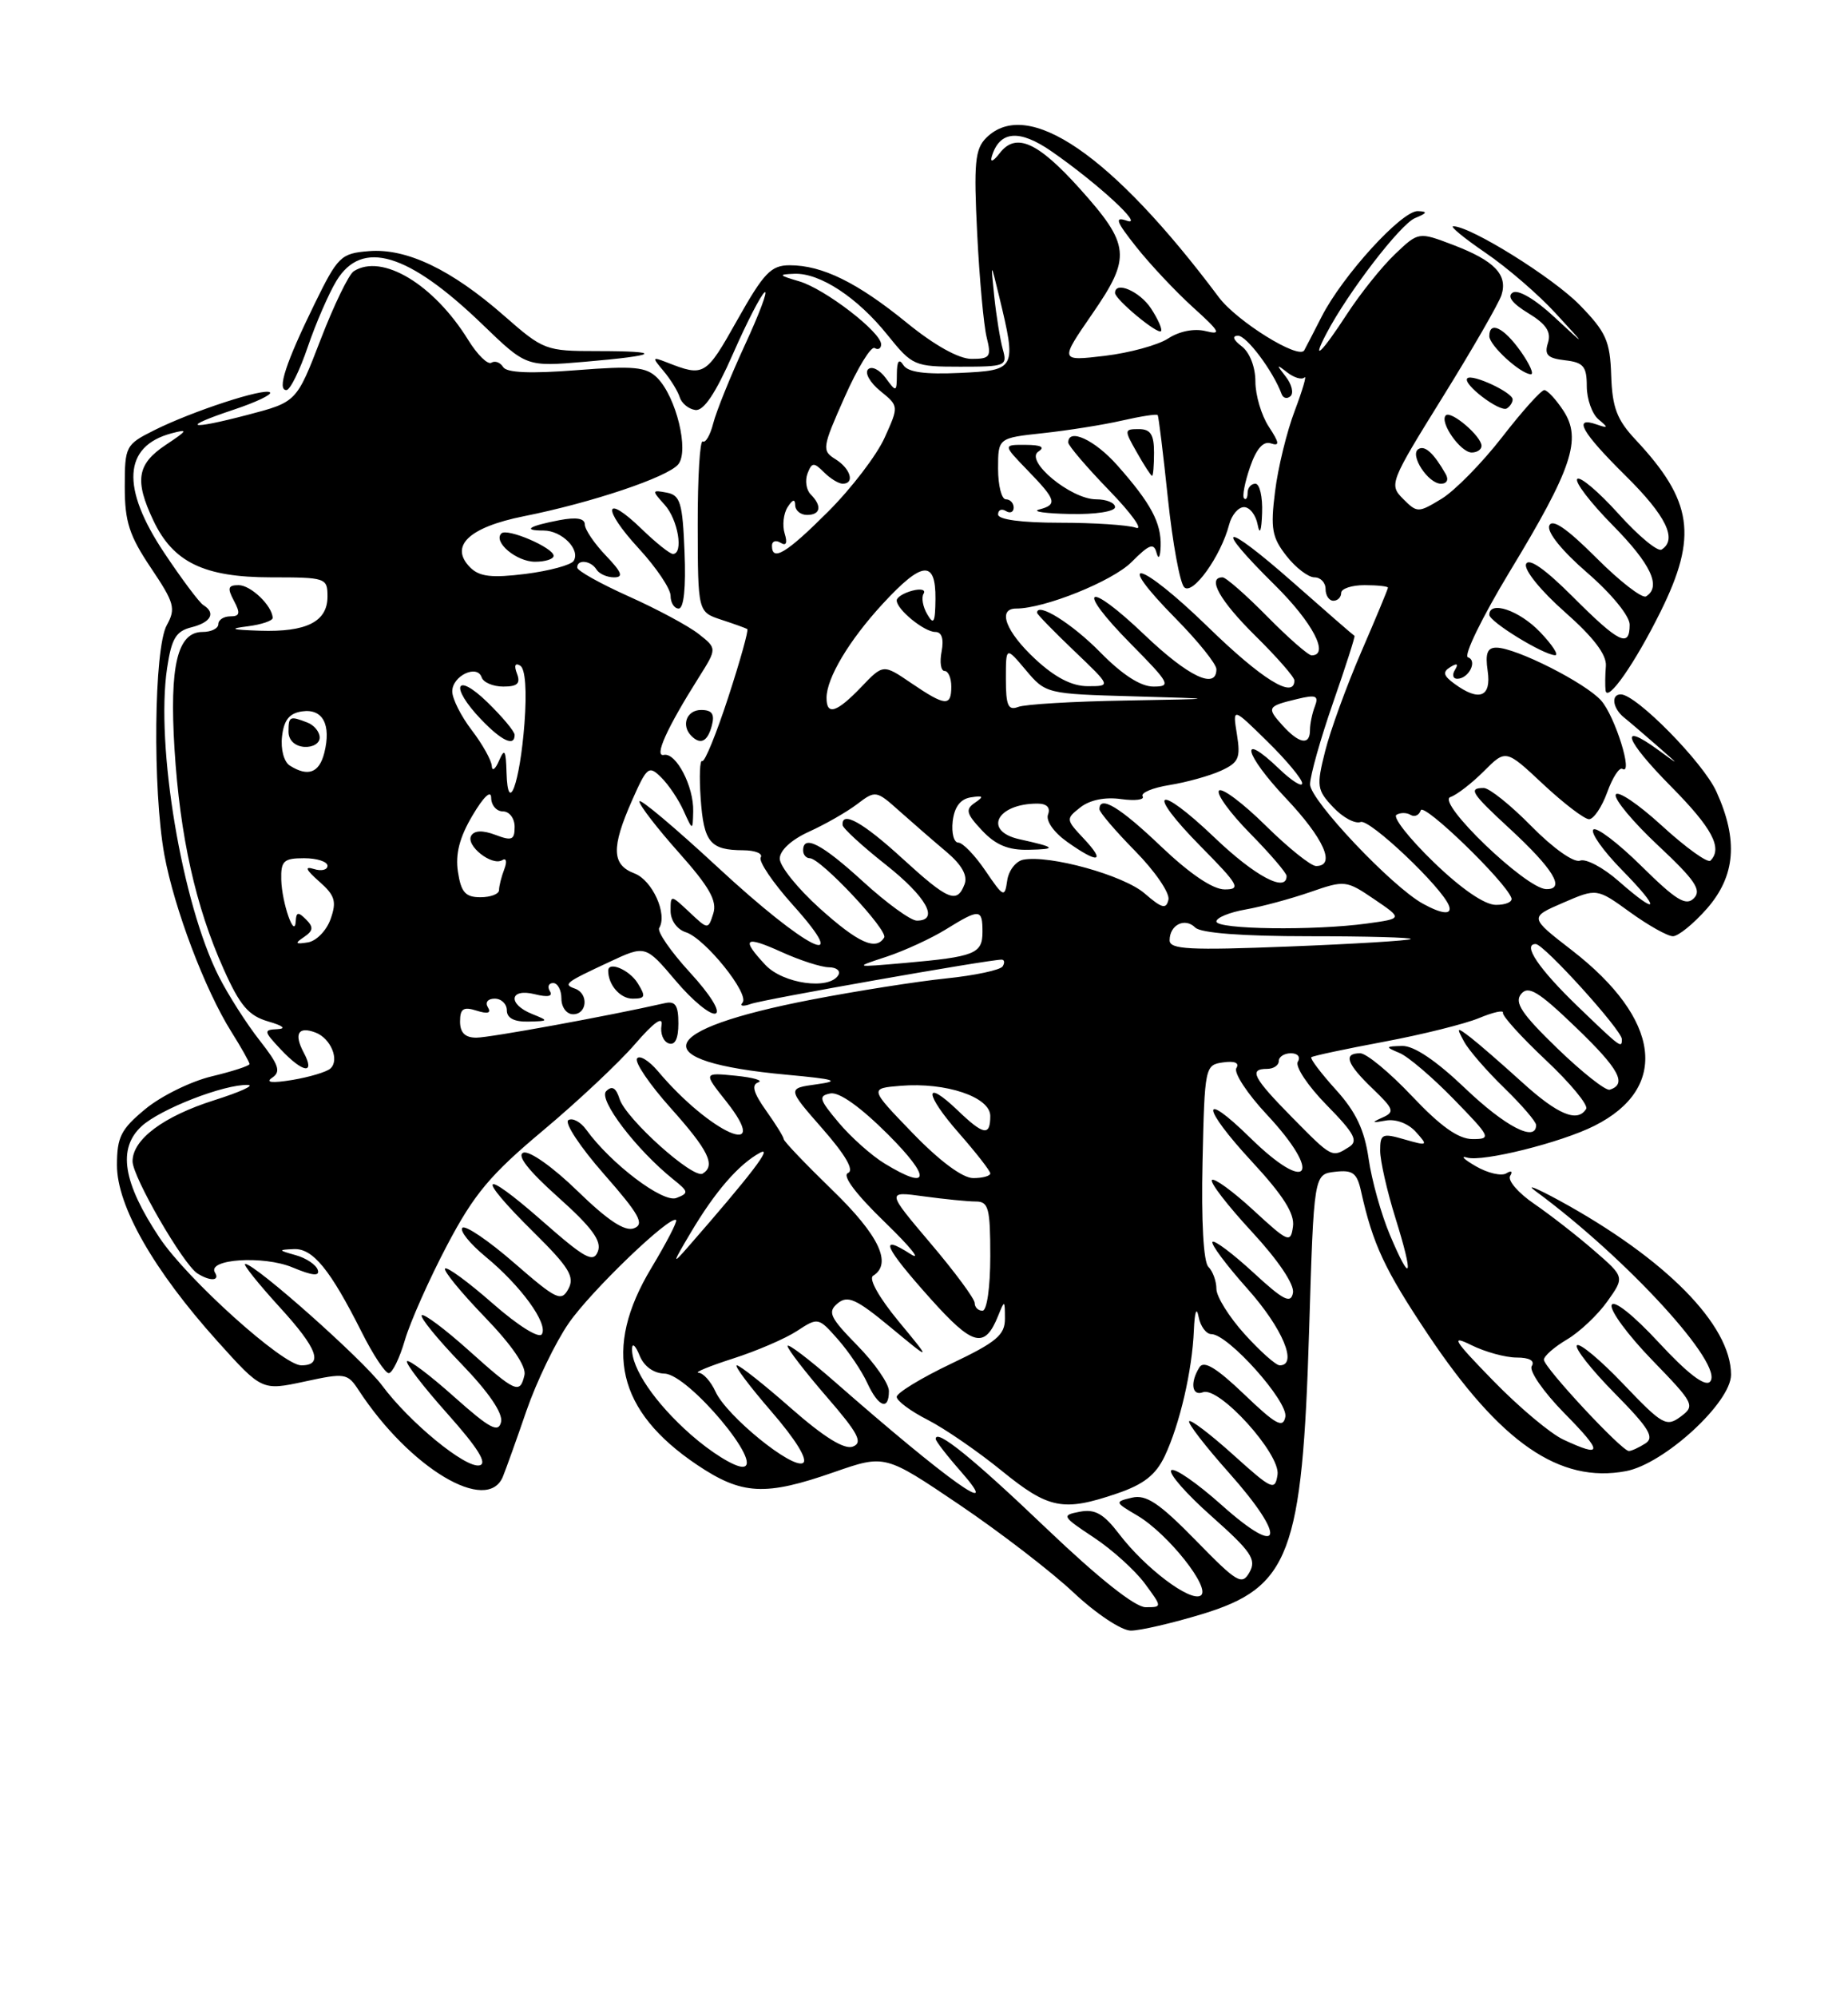 <?xml version="1.0" encoding="UTF-8" standalone="no"?>
<!DOCTYPE svg PUBLIC "-//W3C//DTD SVG 1.1//EN" "http://www.w3.org/Graphics/SVG/1.1/DTD/svg11.dtd" >
<svg xmlns="http://www.w3.org/2000/svg" xmlns:xlink="http://www.w3.org/1999/xlink" version="1.1" viewBox="0 0 237 256">
 <g >
 <path fill="currentColor"
d=" M 154.15 206.89 C 165.41 203.47 167.02 199.20 167.89 170.50 C 168.50 150.50 168.50 150.50 171.22 150.19 C 173.49 149.93 174.03 150.33 174.55 152.69 C 176.07 159.51 177.58 162.73 183.14 171.05 C 192.42 184.92 200.01 190.16 208.52 188.56 C 213.42 187.64 222.00 179.77 222.00 176.20 C 222.00 169.82 213.61 161.32 199.95 153.86 C 196.95 152.23 195.60 151.70 196.96 152.69 C 208.67 161.31 221.29 175.11 219.29 177.11 C 218.64 177.76 216.39 176.02 212.73 172.07 C 209.49 168.57 206.96 166.56 206.69 167.27 C 206.44 167.95 208.77 171.11 211.87 174.31 C 217.29 179.90 217.43 180.17 215.53 181.58 C 213.71 182.93 213.18 182.63 208.21 177.42 C 205.27 174.33 202.58 172.09 202.24 172.43 C 201.90 172.77 204.07 175.53 207.06 178.56 C 211.50 183.06 212.23 184.25 211.00 185.02 C 210.18 185.54 209.23 185.98 208.90 185.98 C 208.00 186.01 198.00 175.26 198.00 174.28 C 198.00 173.81 199.33 172.65 200.95 171.69 C 202.58 170.73 204.91 168.53 206.13 166.81 C 208.36 163.68 208.36 163.68 204.43 160.28 C 202.27 158.40 198.82 155.72 196.77 154.31 C 194.71 152.91 193.32 151.29 193.67 150.72 C 194.03 150.14 193.82 149.99 193.18 150.39 C 192.56 150.77 190.80 150.37 189.27 149.48 C 187.75 148.60 187.24 148.10 188.15 148.37 C 190.12 148.96 200.20 146.45 204.47 144.30 C 214.13 139.46 213.00 130.63 201.59 121.80 C 196.13 117.58 196.13 117.58 200.46 115.71 C 204.79 113.84 204.79 113.84 209.05 116.92 C 211.39 118.61 213.86 120.00 214.55 120.00 C 215.23 120.00 217.19 118.41 218.90 116.47 C 222.57 112.28 222.95 107.68 220.12 101.46 C 218.43 97.73 209.84 89.00 207.86 89.00 C 206.58 89.00 206.82 90.77 208.25 91.94 C 208.94 92.49 210.85 94.13 212.50 95.57 C 215.50 98.20 215.50 98.20 212.60 96.08 C 207.52 92.39 208.41 94.85 214.31 100.81 C 219.59 106.14 220.95 108.71 219.36 110.31 C 219.01 110.66 216.21 108.65 213.15 105.85 C 210.09 103.05 207.42 101.25 207.21 101.86 C 207.01 102.46 209.47 105.40 212.68 108.40 C 217.38 112.80 218.26 114.09 217.24 115.13 C 216.22 116.17 214.95 115.39 210.52 111.02 C 207.51 108.05 204.73 105.94 204.34 106.33 C 203.95 106.72 205.60 109.06 208.02 111.52 C 213.06 116.66 212.77 117.49 207.53 112.89 C 205.59 111.19 203.38 110.02 202.63 110.31 C 201.85 110.61 199.18 108.72 196.42 105.92 C 193.76 103.21 191.00 101.00 190.29 101.00 C 188.26 101.00 188.69 101.67 193.57 106.17 C 199.24 111.40 200.82 114.02 198.29 113.96 C 195.69 113.91 184.12 102.79 186.01 102.16 C 186.82 101.89 188.75 100.40 190.30 98.85 C 193.12 96.03 193.12 96.03 197.91 100.52 C 200.55 102.98 203.19 105.00 203.79 105.00 C 204.38 105.00 205.43 103.45 206.12 101.55 C 206.80 99.66 207.68 98.30 208.07 98.55 C 209.51 99.43 207.12 91.79 205.34 89.79 C 203.32 87.52 194.43 83.03 191.92 83.01 C 190.74 83.00 190.46 83.75 190.79 86.00 C 191.28 89.35 189.70 89.96 186.54 87.65 C 185.10 86.60 184.98 86.13 186.00 85.50 C 186.87 84.96 187.07 85.08 186.60 85.85 C 186.20 86.48 186.33 87.00 186.88 87.00 C 188.36 87.00 189.53 84.68 188.26 84.25 C 187.67 84.06 190.06 79.14 193.58 73.32 C 201.62 60.08 202.89 56.28 200.50 52.64 C 199.55 51.19 198.44 50.00 198.05 50.00 C 197.65 50.00 195.21 52.71 192.64 56.03 C 190.07 59.34 186.57 62.90 184.88 63.93 C 181.88 65.75 181.75 65.75 179.94 63.94 C 178.12 62.12 178.25 61.80 185.01 50.91 C 188.83 44.76 192.22 38.87 192.56 37.82 C 193.39 35.21 191.67 33.42 186.38 31.40 C 181.92 29.70 181.92 29.70 178.88 32.60 C 177.21 34.19 174.45 37.64 172.75 40.25 C 169.50 45.25 168.11 46.56 170.11 42.75 C 172.86 37.49 179.61 28.71 181.48 27.95 C 183.04 27.31 183.12 27.11 181.84 27.06 C 179.79 26.98 172.19 35.31 169.50 40.58 C 168.40 42.74 167.39 44.68 167.26 44.91 C 166.55 46.11 158.63 41.19 156.31 38.10 C 142.63 19.82 131.76 12.38 126.47 17.68 C 125.04 19.11 124.87 20.91 125.32 29.93 C 125.61 35.74 126.16 41.74 126.54 43.25 C 127.16 45.73 126.97 46.00 124.60 46.00 C 122.96 46.00 119.84 44.26 116.28 41.36 C 109.94 36.20 105.45 34.00 101.28 34.00 C 98.88 34.00 97.96 34.96 94.53 41.06 C 90.51 48.21 90.31 48.33 85.50 46.44 C 83.62 45.71 83.60 45.78 85.12 47.58 C 86.01 48.64 86.93 50.14 87.17 50.91 C 87.41 51.69 88.31 52.43 89.17 52.55 C 90.24 52.71 91.76 50.44 93.99 45.38 C 95.78 41.30 97.62 37.74 98.07 37.46 C 98.52 37.18 97.38 40.23 95.52 44.24 C 93.67 48.25 91.85 52.76 91.47 54.26 C 91.09 55.76 90.49 56.80 90.13 56.58 C 89.76 56.35 89.47 61.18 89.48 67.30 C 89.50 78.44 89.50 78.44 92.50 79.43 C 94.15 79.97 95.65 80.51 95.84 80.63 C 96.02 80.75 94.93 84.68 93.40 89.36 C 91.87 94.05 90.37 97.73 90.06 97.54 C 89.75 97.35 89.66 99.51 89.86 102.34 C 90.25 107.97 91.07 108.96 95.31 108.98 C 96.85 108.99 97.87 109.40 97.56 109.90 C 97.26 110.39 99.11 113.13 101.68 115.99 C 109.59 124.79 103.42 121.70 92.06 111.17 C 86.53 106.05 82.00 102.24 82.00 102.72 C 82.00 103.21 84.28 106.16 87.07 109.29 C 90.97 113.67 91.99 115.46 91.48 117.08 C 90.81 119.17 90.81 119.17 88.41 116.91 C 86.01 114.66 86.00 114.66 86.00 116.76 C 86.00 117.97 86.83 119.13 87.96 119.49 C 90.42 120.27 96.20 127.45 95.22 128.52 C 94.83 128.96 95.31 129.03 96.31 128.67 C 97.92 128.09 126.77 123.00 128.45 123.00 C 128.82 123.00 128.88 123.39 128.59 123.86 C 128.30 124.33 125.03 125.03 121.33 125.41 C 117.63 125.79 109.88 127.01 104.11 128.12 C 83.91 132.02 82.55 136.06 100.88 137.75 C 107.16 138.33 107.84 138.55 104.72 138.98 C 100.95 139.50 100.95 139.50 105.48 144.67 C 108.45 148.06 109.58 150.01 108.75 150.35 C 107.97 150.67 109.76 153.06 113.50 156.67 C 116.80 159.87 118.26 161.69 116.75 160.72 C 112.62 158.07 113.41 159.84 119.31 166.43 C 124.78 172.54 126.28 172.93 128.01 168.65 C 128.84 166.59 128.87 166.60 128.88 169.00 C 128.89 171.11 127.81 172.02 121.94 174.81 C 118.12 176.63 115.00 178.54 115.00 179.04 C 115.00 179.55 116.78 180.87 118.96 181.98 C 121.14 183.09 125.41 186.03 128.45 188.50 C 134.48 193.41 136.34 193.78 143.24 191.43 C 146.68 190.26 148.22 189.05 149.37 186.64 C 151.30 182.56 152.90 175.66 153.11 170.50 C 153.21 168.15 153.45 167.43 153.71 168.75 C 153.94 169.99 154.69 171.00 155.36 171.00 C 157.50 171.00 165.22 179.63 164.84 181.60 C 164.55 183.11 163.62 182.60 159.56 178.71 C 156.01 175.32 154.40 174.34 153.83 175.24 C 152.60 177.18 152.85 178.99 154.27 178.45 C 156.34 177.65 164.23 186.36 163.84 189.01 C 163.52 191.12 163.15 190.96 158.21 186.51 C 155.30 183.89 152.74 181.93 152.51 182.16 C 152.28 182.39 154.58 185.37 157.62 188.78 C 165.09 197.17 164.49 199.88 156.70 192.93 C 153.52 190.09 150.60 188.07 150.21 188.45 C 149.83 188.84 152.17 191.51 155.42 194.38 C 160.47 198.87 161.16 199.89 160.25 201.51 C 159.28 203.24 158.68 202.89 153.33 197.41 C 148.66 192.64 146.99 191.53 145.17 191.96 C 142.93 192.49 142.95 192.54 145.87 194.26 C 149.81 196.59 155.39 203.64 153.98 204.51 C 152.63 205.35 146.85 200.98 143.52 196.61 C 141.54 194.02 140.43 193.39 138.49 193.76 C 136.11 194.21 136.18 194.35 140.27 197.06 C 142.62 198.61 145.55 201.26 146.80 202.94 C 149.06 206.00 149.06 206.00 146.92 206.00 C 145.57 206.00 140.89 202.28 134.28 195.98 C 124.80 186.92 120.00 183.04 120.00 184.43 C 120.00 184.71 121.46 186.60 123.25 188.63 C 128.83 194.99 121.62 189.86 107.11 177.15 C 103.75 174.21 101.00 172.12 101.00 172.52 C 101.00 172.91 103.25 175.83 106.00 179.01 C 110.07 183.70 110.70 184.90 109.38 185.41 C 108.29 185.83 105.69 184.22 101.47 180.52 C 98.02 177.48 94.88 175.00 94.50 175.00 C 94.11 175.00 96.11 177.66 98.93 180.92 C 102.04 184.51 103.64 187.10 102.99 187.51 C 101.62 188.35 93.18 181.49 91.76 178.37 C 91.16 177.06 90.19 175.98 89.59 175.95 C 88.99 175.92 90.98 175.10 94.00 174.13 C 97.03 173.16 100.73 171.57 102.22 170.59 C 104.91 168.83 104.96 168.84 107.45 171.66 C 108.83 173.22 110.53 175.74 111.22 177.25 C 112.65 180.35 114.00 180.86 114.00 178.29 C 114.00 177.35 112.18 174.72 109.95 172.45 C 106.42 168.85 106.10 168.16 107.43 167.05 C 108.72 165.99 109.81 166.48 114.23 170.14 C 119.50 174.50 119.50 174.50 115.22 169.33 C 112.73 166.31 111.37 163.89 111.97 163.52 C 114.46 161.98 112.74 158.34 106.76 152.55 C 103.33 149.22 100.51 146.28 100.51 146.00 C 100.50 145.72 99.48 144.08 98.24 142.34 C 96.63 140.07 96.34 139.05 97.24 138.73 C 97.93 138.49 96.63 138.11 94.35 137.88 C 90.20 137.47 90.20 137.47 93.13 141.16 C 99.22 148.86 91.10 145.28 84.38 137.30 C 83.21 135.92 82.00 135.19 81.69 135.68 C 81.39 136.18 83.34 139.04 86.03 142.04 C 90.87 147.45 91.81 149.38 90.12 150.42 C 88.92 151.17 80.27 143.41 79.46 140.86 C 79.00 139.41 78.49 139.11 77.74 139.86 C 76.69 140.91 81.59 147.35 86.38 151.19 C 88.32 152.74 88.35 152.93 86.74 153.55 C 85.01 154.21 78.32 149.14 75.18 144.79 C 74.46 143.79 73.42 143.24 72.89 143.57 C 72.35 143.90 74.40 147.01 77.45 150.48 C 82.01 155.67 82.69 156.91 81.31 157.43 C 80.14 157.88 77.97 156.45 74.07 152.66 C 70.94 149.61 67.90 147.46 67.13 147.74 C 66.23 148.07 67.73 150.01 71.56 153.43 C 75.92 157.33 77.19 159.06 76.68 160.39 C 76.10 161.91 75.04 161.33 69.50 156.46 C 61.61 149.53 60.91 150.51 68.45 157.95 C 72.97 162.42 73.73 163.64 72.90 165.19 C 71.99 166.89 71.38 166.60 65.94 161.87 C 62.66 159.02 59.67 156.99 59.30 157.37 C 58.92 157.75 60.26 159.41 62.27 161.07 C 66.82 164.82 70.33 169.66 69.49 171.01 C 69.13 171.60 66.44 169.92 63.20 167.08 C 60.09 164.35 57.34 162.33 57.08 162.59 C 56.82 162.84 59.10 165.63 62.14 168.78 C 65.65 172.41 67.52 175.14 67.26 176.25 C 66.68 178.73 66.15 178.50 60.03 173.01 C 57.02 170.32 54.34 168.32 54.09 168.58 C 53.83 168.84 56.10 171.63 59.14 174.78 C 62.67 178.43 64.52 181.14 64.26 182.26 C 63.92 183.70 62.82 183.11 58.24 179.03 C 55.16 176.28 52.44 174.23 52.20 174.47 C 51.96 174.71 54.29 177.74 57.38 181.20 C 61.31 185.61 62.55 187.60 61.49 187.82 C 59.70 188.21 52.52 182.32 49.00 177.58 C 46.53 174.26 32.73 162.00 31.45 162.00 C 31.09 162.00 33.10 164.51 35.91 167.59 C 40.72 172.85 41.51 175.00 38.64 175.00 C 36.27 175.00 23.97 163.92 20.45 158.63 C 15.75 151.55 15.06 147.21 18.16 144.35 C 20.57 142.14 28.75 138.96 31.78 139.06 C 32.73 139.09 30.79 139.97 27.47 141.02 C 20.95 143.09 17.00 146.04 17.00 148.85 C 17.00 150.84 23.49 162.06 25.32 163.22 C 26.94 164.25 28.24 164.19 27.57 163.11 C 26.50 161.37 33.80 160.89 37.52 162.45 C 40.08 163.52 41.04 163.61 40.75 162.76 C 40.53 162.10 39.26 161.25 37.93 160.88 C 35.65 160.24 35.64 160.19 37.68 160.10 C 40.12 159.99 42.33 162.69 46.39 170.75 C 47.84 173.64 49.40 176.00 49.86 176.00 C 50.31 176.00 51.25 174.09 51.93 171.75 C 52.62 169.41 55.05 163.95 57.34 159.60 C 60.80 153.04 62.87 150.57 69.63 144.91 C 74.10 141.17 79.42 136.17 81.46 133.80 C 83.85 131.03 85.05 130.18 84.84 131.40 C 84.65 132.44 85.06 133.49 85.75 133.73 C 86.57 134.02 87.00 133.14 87.00 131.18 C 87.00 128.85 86.61 128.27 85.25 128.58 C 78.09 130.21 62.80 133.00 61.09 133.00 C 59.64 133.00 59.00 132.36 59.00 130.93 C 59.00 129.28 59.43 129.00 61.13 129.54 C 62.56 129.99 63.03 129.85 62.57 129.11 C 62.18 128.48 62.56 128.00 63.44 128.00 C 64.30 128.00 65.00 128.68 65.00 129.50 C 65.00 130.49 65.94 130.98 67.75 130.94 C 70.39 130.88 70.41 130.84 68.25 129.97 C 65.06 128.69 65.34 126.62 68.58 127.43 C 70.26 127.85 70.94 127.71 70.52 127.04 C 70.17 126.47 70.36 126.00 70.94 126.00 C 71.52 126.00 72.00 126.90 72.00 128.00 C 72.00 129.11 72.67 130.00 73.50 130.00 C 75.31 130.00 75.51 127.35 73.75 126.72 C 72.18 126.16 72.46 125.95 78.14 123.30 C 82.78 121.13 82.78 121.13 86.67 125.72 C 88.81 128.25 91.10 130.13 91.76 129.91 C 92.45 129.67 91.09 127.48 88.48 124.64 C 86.03 121.97 84.25 119.40 84.54 118.94 C 85.63 117.17 83.66 112.82 81.37 111.95 C 78.45 110.84 78.38 108.66 81.05 102.61 C 82.98 98.25 83.21 98.07 84.80 99.65 C 85.74 100.57 87.03 102.49 87.67 103.92 C 88.84 106.50 88.84 106.50 88.90 104.00 C 88.99 100.81 86.70 96.42 85.14 96.76 C 83.84 97.04 85.51 93.34 89.63 86.81 C 91.96 83.11 91.96 83.11 89.59 81.25 C 88.28 80.22 84.25 78.06 80.63 76.44 C 77.02 74.82 74.04 73.16 74.03 72.75 C 73.99 71.65 75.78 71.83 76.50 73.00 C 76.84 73.55 77.85 74.00 78.75 74.00 C 80.00 74.00 79.75 73.35 77.69 71.20 C 76.21 69.65 75.00 67.86 75.00 67.22 C 75.00 66.44 73.92 66.26 71.75 66.67 C 67.82 67.42 66.93 68.00 69.71 68.00 C 72.05 68.00 74.47 70.44 73.57 71.89 C 73.24 72.42 70.46 73.17 67.40 73.56 C 63.07 74.10 61.49 73.92 60.31 72.74 C 57.58 70.01 60.12 67.58 67.17 66.17 C 75.90 64.43 85.62 61.16 86.98 59.52 C 88.41 57.80 86.72 50.87 84.29 48.43 C 82.88 47.02 81.30 46.87 73.91 47.45 C 68.04 47.91 64.98 47.78 64.53 47.05 C 64.16 46.45 63.48 46.20 63.02 46.49 C 62.55 46.78 61.22 45.47 60.05 43.58 C 55.62 36.42 48.98 32.44 45.36 34.77 C 44.73 35.17 42.82 39.11 41.12 43.52 C 38.03 51.53 38.03 51.53 31.77 53.17 C 24.06 55.19 23.06 54.81 30.00 52.50 C 32.82 51.56 34.90 50.57 34.63 50.30 C 33.99 49.65 24.61 52.72 19.75 55.16 C 16.11 56.98 16.00 57.21 16.00 62.42 C 16.00 66.86 16.58 68.66 19.35 72.78 C 22.37 77.27 22.57 77.99 21.39 80.13 C 19.74 83.09 19.56 101.22 21.08 109.57 C 22.34 116.43 26.28 126.85 29.66 132.23 C 30.95 134.28 32.00 136.15 32.00 136.38 C 32.00 136.61 29.82 137.32 27.15 137.96 C 24.48 138.60 20.66 140.48 18.65 142.14 C 15.51 144.73 15.00 145.73 15.00 149.35 C 15.00 154.57 19.70 162.81 27.86 171.88 C 33.59 178.25 33.59 178.25 39.05 177.08 C 44.26 175.95 44.57 176.00 46.00 178.19 C 52.55 188.19 62.51 194.14 64.50 189.25 C 64.89 188.29 66.26 184.48 67.53 180.78 C 68.81 177.09 71.23 172.07 72.92 169.62 C 75.76 165.49 86.00 155.66 86.71 156.38 C 86.89 156.56 85.45 159.33 83.52 162.54 C 77.28 172.91 79.13 180.85 89.39 187.75 C 95.15 191.62 98.12 191.78 106.99 188.68 C 113.49 186.42 113.49 186.42 122.99 192.83 C 128.22 196.36 134.84 201.45 137.69 204.13 C 140.58 206.84 143.83 209.00 145.03 209.00 C 146.22 209.00 150.32 208.05 154.15 206.89 Z  M 81.77 126.00 C 80.70 124.29 78.00 123.16 78.00 124.42 C 78.00 126.23 79.54 128.00 81.12 128.00 C 82.77 128.00 82.85 127.74 81.77 126.00 Z  M 91.29 93.00 C 91.68 91.52 91.32 91.00 89.91 91.00 C 88.06 91.00 87.32 92.98 88.67 94.33 C 89.85 95.51 90.75 95.05 91.29 93.00 Z  M 212.97 78.38 C 217.75 68.72 217.09 64.19 209.75 56.35 C 207.36 53.80 206.77 52.23 206.63 48.13 C 206.49 43.70 205.97 42.56 202.59 39.09 C 199.15 35.57 188.60 29.00 186.37 29.00 C 185.91 29.00 187.77 30.53 190.51 32.40 C 193.26 34.27 197.30 37.75 199.50 40.15 C 203.50 44.50 203.50 44.50 199.34 40.64 C 196.91 38.37 194.69 37.07 194.01 37.50 C 193.24 37.97 193.92 38.88 195.98 40.13 C 198.31 41.55 198.96 42.54 198.52 43.95 C 198.03 45.48 198.47 45.92 200.71 46.18 C 203.07 46.45 203.50 46.96 203.50 49.50 C 203.50 51.15 204.18 53.06 205.00 53.75 C 206.30 54.84 206.27 54.92 204.75 54.40 C 201.66 53.32 202.86 55.43 208.50 61.00 C 213.68 66.12 215.16 69.16 213.09 70.44 C 212.60 70.75 210.11 68.69 207.57 65.86 C 205.02 63.04 202.65 61.02 202.28 61.39 C 201.92 61.75 203.95 64.41 206.81 67.31 C 211.73 72.29 213.10 75.20 211.10 76.44 C 210.61 76.74 207.73 74.52 204.71 71.49 C 200.93 67.71 199.05 66.43 198.69 67.38 C 198.37 68.20 200.33 70.63 203.58 73.43 C 206.67 76.11 209.00 78.95 209.00 80.06 C 209.00 83.09 207.64 82.42 201.72 76.50 C 198.14 72.92 196.04 71.45 195.71 72.31 C 195.43 73.04 197.61 75.73 200.66 78.42 C 204.36 81.68 206.06 83.91 205.95 85.36 C 205.85 86.54 205.84 87.95 205.91 88.50 C 206.13 90.11 209.69 85.00 212.97 78.38 Z  M 197.50 81.00 C 194.84 78.23 191.00 76.93 191.00 78.80 C 191.00 79.69 197.94 83.94 199.44 83.98 C 199.95 83.99 199.08 82.65 197.50 81.00 Z  M 87.79 70.76 C 87.54 64.44 87.25 63.47 85.50 63.14 C 83.58 62.78 83.57 62.85 85.25 64.71 C 86.96 66.61 87.69 71.00 86.30 71.00 C 85.91 71.00 84.12 69.57 82.31 67.82 C 77.47 63.13 77.15 65.12 81.91 70.29 C 84.16 72.73 86.00 75.46 86.00 76.36 C 86.00 77.26 86.47 78.00 87.04 78.00 C 87.70 78.00 87.98 75.31 87.79 70.76 Z  M 71.00 71.24 C 71.00 70.21 65.03 67.64 64.30 68.37 C 63.21 69.46 66.23 72.00 68.62 72.00 C 69.93 72.00 71.00 71.66 71.00 71.24 Z  M 185.40 60.75 C 183.88 58.09 182.74 57.04 181.91 57.56 C 180.73 58.28 183.15 62.00 184.80 62.00 C 185.57 62.00 185.82 61.48 185.40 60.75 Z  M 190.00 57.15 C 190.00 55.92 186.09 52.58 185.42 53.24 C 184.57 54.09 187.30 58.00 188.74 58.00 C 189.43 58.00 190.00 57.62 190.00 57.15 Z  M 193.99 51.19 C 193.98 50.29 188.79 47.88 188.18 48.49 C 187.49 49.18 192.36 52.89 193.25 52.35 C 193.66 52.09 194.00 51.57 193.99 51.19 Z  M 39.46 44.49 C 40.49 41.47 42.15 37.64 43.15 35.99 C 46.42 30.62 52.35 32.40 61.90 41.61 C 67.50 47.01 67.50 47.01 75.00 46.37 C 84.57 45.55 85.20 45.00 76.58 45.00 C 69.99 45.00 69.69 44.89 64.66 40.48 C 57.89 34.54 52.13 31.79 47.30 32.19 C 43.71 32.48 43.33 32.85 40.32 39.00 C 36.65 46.51 35.50 50.00 36.73 50.00 C 37.20 50.00 38.43 47.52 39.46 44.49 Z  M 195.00 45.00 C 192.84 41.97 191.00 41.09 191.00 43.09 C 191.00 44.27 194.98 47.91 196.32 47.97 C 196.77 47.99 196.17 46.65 195.00 45.00 Z  M 88.61 183.89 C 84.00 179.83 80.94 175.34 81.06 172.80 C 81.10 172.08 81.53 172.51 82.03 173.75 C 82.59 175.13 83.82 176.02 85.22 176.06 C 88.28 176.13 98.22 188.00 95.22 188.00 C 94.15 188.00 91.18 186.15 88.61 183.89 Z  M 200.50 184.52 C 198.85 183.76 194.80 180.36 191.50 176.97 C 186.40 171.74 185.98 171.06 188.70 172.41 C 190.46 173.28 193.07 174.00 194.51 174.00 C 196.15 174.00 196.87 174.41 196.44 175.10 C 196.07 175.70 197.94 178.40 200.59 181.10 C 205.61 186.19 205.59 186.89 200.50 184.52 Z  M 159.62 171.00 C 157.63 168.80 156.00 166.19 156.00 165.20 C 156.00 164.21 155.54 162.94 154.97 162.37 C 154.34 161.74 154.05 156.51 154.22 148.92 C 154.49 136.72 154.54 136.49 156.86 136.17 C 158.35 135.96 158.98 136.23 158.56 136.90 C 158.20 137.49 159.95 140.17 162.45 142.84 C 169.71 150.61 167.84 153.20 160.31 145.81 C 153.90 139.53 154.07 141.88 160.52 148.85 C 164.57 153.22 166.06 155.57 165.82 157.21 C 165.52 159.37 165.23 159.25 160.73 155.10 C 158.11 152.69 155.72 150.95 155.43 151.24 C 155.13 151.53 157.43 154.51 160.53 157.86 C 163.94 161.54 166.02 164.64 165.82 165.71 C 165.54 167.15 164.60 166.67 160.72 163.09 C 158.10 160.68 155.75 158.92 155.50 159.17 C 155.24 159.43 157.27 162.15 160.02 165.23 C 164.49 170.25 166.48 175.00 164.12 175.00 C 163.63 175.00 161.61 173.20 159.62 171.00 Z  M 125.00 167.01 C 125.00 166.47 122.45 163.02 119.34 159.36 C 113.68 152.68 113.68 152.68 118.48 153.34 C 121.12 153.70 124.12 154.00 125.14 154.00 C 126.78 154.00 127.00 154.84 127.00 161.00 C 127.00 165.00 126.57 168.00 126.00 168.00 C 125.45 168.00 125.00 167.56 125.00 167.01 Z  M 178.25 158.28 C 177.14 155.65 175.91 151.26 175.52 148.51 C 174.99 144.83 173.90 142.52 171.33 139.68 C 169.41 137.56 167.99 135.68 168.17 135.51 C 168.35 135.34 172.53 134.45 177.45 133.53 C 182.37 132.61 187.87 131.24 189.68 130.49 C 191.48 129.74 192.86 129.43 192.75 129.81 C 192.63 130.19 195.10 132.92 198.25 135.88 C 201.39 138.83 203.72 141.65 203.42 142.13 C 202.31 143.93 199.78 142.87 195.21 138.72 C 192.62 136.37 189.64 133.78 188.59 132.97 C 186.81 131.61 186.75 131.64 187.76 133.50 C 188.35 134.60 190.68 137.28 192.92 139.45 C 195.16 141.63 197.00 143.76 197.00 144.20 C 197.00 146.45 193.06 144.41 187.91 139.50 C 184.18 135.94 181.33 134.02 179.82 134.06 C 177.64 134.12 177.62 134.18 179.50 134.97 C 180.60 135.43 183.73 138.10 186.46 140.91 C 191.18 145.75 191.30 146.00 188.86 146.00 C 187.04 146.00 184.77 144.39 181.09 140.50 C 178.23 137.47 175.24 135.00 174.44 135.00 C 172.23 135.00 172.70 136.34 176.04 139.54 C 178.77 142.16 178.90 142.53 177.29 143.24 C 175.84 143.89 175.91 143.96 177.69 143.63 C 178.99 143.39 180.58 143.98 181.57 145.07 C 183.18 146.86 183.12 146.90 180.12 146.04 C 177.26 145.21 177.00 145.33 177.00 147.48 C 177.00 148.77 177.88 152.66 178.96 156.12 C 181.34 163.75 181.00 164.79 178.25 158.28 Z  M 88.58 158.00 C 91.72 152.70 94.74 149.23 97.47 147.75 C 99.19 146.83 96.36 150.53 88.20 159.87 C 86.17 162.19 86.22 161.97 88.58 158.00 Z  M 113.46 149.14 C 111.78 148.12 109.13 145.76 107.56 143.89 C 105.05 140.91 104.92 140.46 106.49 140.15 C 107.62 139.93 110.35 141.88 113.88 145.40 C 119.46 150.98 119.27 152.68 113.46 149.14 Z  M 117.06 145.25 C 111.50 139.50 111.50 139.50 115.50 139.17 C 121.31 138.69 127.00 140.61 127.00 143.04 C 127.00 145.66 126.14 145.51 122.82 142.32 C 118.42 138.11 118.55 140.20 122.99 145.25 C 125.19 147.76 127.00 150.08 127.00 150.40 C 127.00 150.73 126.01 151.00 124.81 151.00 C 123.45 151.00 120.50 148.81 117.06 145.25 Z  M 165.71 143.22 C 160.69 138.12 160.11 137.00 162.50 137.00 C 163.32 137.00 164.00 136.55 164.00 136.00 C 164.00 135.45 164.70 135.00 165.56 135.00 C 166.43 135.00 166.82 135.48 166.44 136.09 C 166.07 136.69 167.73 139.19 170.13 141.63 C 173.72 145.29 174.23 146.25 173.00 147.02 C 170.81 148.41 170.84 148.42 165.71 143.22 Z  M 199.72 134.37 C 195.14 129.94 194.18 128.49 195.08 127.40 C 196.01 126.28 197.32 127.08 202.13 131.71 C 207.65 137.01 208.71 138.96 206.44 139.67 C 205.92 139.83 202.90 137.44 199.72 134.37 Z  M 34.91 138.13 C 36.06 137.36 35.76 136.48 33.29 133.34 C 31.63 131.23 29.28 127.55 28.07 125.17 C 23.34 115.83 19.94 95.58 21.43 85.63 C 22.00 81.84 22.56 80.90 24.56 80.40 C 27.07 79.77 27.71 78.56 26.07 77.55 C 25.56 77.23 23.31 74.23 21.07 70.87 C 15.48 62.50 15.81 57.19 22.00 55.54 C 24.18 54.96 24.08 55.15 21.25 57.03 C 17.57 59.48 17.23 61.58 19.67 66.72 C 22.21 72.08 26.18 73.99 34.75 74.00 C 41.79 74.00 42.00 74.07 42.00 76.46 C 42.00 79.68 39.31 81.04 33.32 80.84 C 29.67 80.72 29.29 80.58 31.75 80.28 C 33.54 80.05 34.99 79.56 34.97 79.19 C 34.90 77.62 32.16 75.00 30.60 75.00 C 29.24 75.00 29.13 75.37 30.00 77.00 C 30.85 78.60 30.76 79.00 29.54 79.00 C 28.69 79.00 28.00 79.45 28.00 80.00 C 28.00 80.55 27.09 81.00 25.98 81.00 C 22.75 81.00 21.72 85.32 22.38 96.00 C 23.08 107.21 25.09 116.22 28.68 124.21 C 30.77 128.89 31.88 130.19 34.39 130.92 C 36.30 131.47 36.76 131.85 35.58 131.91 C 33.78 131.99 33.81 132.17 36.00 134.50 C 38.86 137.54 40.48 137.77 38.95 134.91 C 37.66 132.49 38.25 131.50 40.48 132.35 C 42.42 133.10 43.57 135.86 42.38 136.95 C 41.90 137.39 39.70 138.05 37.50 138.42 C 34.86 138.85 33.98 138.75 34.91 138.13 Z  M 202.38 129.03 C 197.35 124.19 195.19 121.00 196.95 121.00 C 198.00 121.00 208.00 132.04 208.00 133.20 C 208.00 134.41 207.88 134.32 202.38 129.03 Z  M 98.17 123.69 C 94.98 120.28 95.49 119.87 100.25 122.03 C 102.59 123.09 105.31 123.97 106.31 123.98 C 107.30 123.99 107.84 124.45 107.50 125.00 C 106.31 126.92 100.44 126.09 98.17 123.69 Z  M 113.68 122.63 C 115.97 121.87 119.40 120.30 121.29 119.13 C 125.64 116.44 126.00 116.46 126.00 119.43 C 126.00 122.25 125.04 122.63 116.00 123.43 C 109.50 124.00 109.50 124.00 113.68 122.63 Z  M 150.00 120.52 C 150.00 118.54 151.96 117.56 153.29 118.89 C 153.99 119.59 159.31 120.00 167.87 120.00 C 175.27 120.00 181.15 120.16 180.92 120.36 C 180.69 120.56 173.64 120.99 165.25 121.32 C 152.55 121.82 150.00 121.69 150.00 120.52 Z  M 38.99 120.10 C 40.18 119.29 40.23 118.83 39.24 117.84 C 38.25 116.85 37.99 116.90 37.93 118.05 C 37.81 120.49 36.15 115.75 36.07 112.75 C 36.01 110.35 36.38 110.00 39.00 110.00 C 40.65 110.00 42.00 110.44 42.00 110.97 C 42.00 111.50 41.21 111.69 40.25 111.38 C 39.02 111.00 39.21 111.46 40.92 112.97 C 42.96 114.76 43.20 115.53 42.40 117.79 C 41.88 119.27 40.57 120.62 39.48 120.79 C 37.86 121.05 37.77 120.92 38.99 120.10 Z  M 105.11 116.41 C 102.30 113.88 100.00 111.02 100.00 110.06 C 100.00 109.00 101.49 107.63 103.75 106.60 C 105.81 105.67 108.59 104.08 109.91 103.08 C 112.29 101.27 112.37 101.29 115.41 104.01 C 117.11 105.52 119.81 107.87 121.42 109.22 C 123.36 110.87 124.12 112.24 123.70 113.34 C 122.73 115.88 121.61 115.41 115.69 110.00 C 110.66 105.40 107.92 103.87 108.06 105.75 C 108.09 106.16 110.56 108.43 113.56 110.80 C 118.82 114.95 120.52 118.00 117.58 118.00 C 116.80 118.00 113.70 115.75 110.69 113.00 C 105.40 108.16 103.00 106.92 103.00 109.00 C 103.00 109.55 103.38 110.00 103.85 110.00 C 105.25 110.00 113.95 119.27 113.39 120.17 C 112.33 121.89 110.06 120.86 105.11 116.41 Z  M 156.00 118.11 C 156.00 117.62 157.69 116.93 159.75 116.57 C 161.81 116.21 165.54 115.20 168.03 114.34 C 172.46 112.80 172.65 112.82 176.23 115.25 C 179.90 117.74 179.90 117.74 175.31 118.37 C 168.52 119.30 156.00 119.13 156.00 118.11 Z  M 146.79 114.51 C 144.10 112.18 134.61 109.55 131.24 110.19 C 130.28 110.37 129.35 111.58 129.17 112.87 C 128.85 115.09 128.70 115.02 126.38 111.61 C 125.03 109.62 123.46 108.00 122.90 108.00 C 122.33 108.00 122.01 106.77 122.18 105.26 C 122.40 103.43 123.16 102.41 124.50 102.20 C 126.12 101.95 126.22 102.08 125.03 102.89 C 123.78 103.74 123.91 104.28 125.95 106.45 C 127.70 108.31 129.32 108.98 131.92 108.92 C 135.63 108.84 135.42 108.60 130.75 107.57 C 126.04 106.53 127.81 103.00 133.05 103.00 C 134.25 103.00 134.74 103.51 134.41 104.39 C 134.10 105.19 135.12 106.66 136.84 107.89 C 140.85 110.74 141.87 110.55 138.99 107.49 C 136.68 105.03 136.67 104.96 138.57 103.47 C 139.77 102.53 141.74 102.13 143.77 102.42 C 145.57 102.67 146.82 102.51 146.54 102.07 C 146.26 101.62 147.81 100.97 149.99 100.62 C 152.16 100.27 155.12 99.45 156.57 98.79 C 158.87 97.74 159.12 97.16 158.63 94.12 C 158.07 90.65 158.07 90.65 162.53 95.03 C 164.99 97.44 167.00 99.86 167.00 100.40 C 167.00 100.93 165.65 100.09 164.01 98.51 C 158.82 93.54 159.55 96.64 164.89 102.29 C 169.79 107.47 171.37 111.00 168.78 111.00 C 168.11 111.00 165.20 108.66 162.31 105.81 C 159.41 102.95 156.73 100.94 156.34 101.33 C 155.94 101.72 157.73 104.19 160.31 106.81 C 162.89 109.43 165.00 111.89 165.00 112.28 C 165.00 114.46 160.96 112.32 155.79 107.38 C 148.31 100.24 146.81 101.22 154.02 108.52 C 158.88 113.44 159.19 114.00 157.06 114.00 C 155.54 114.00 152.59 112.00 148.91 108.50 C 143.63 103.46 141.00 101.87 141.00 103.72 C 141.00 104.11 143.07 106.53 145.60 109.10 C 148.12 111.66 150.04 114.46 149.85 115.31 C 149.56 116.58 149.01 116.43 146.79 114.51 Z  M 182.50 115.84 C 178.52 113.67 168.00 102.54 168.01 100.53 C 168.02 99.41 169.35 94.69 170.97 90.04 C 172.59 85.39 173.82 81.54 173.71 81.50 C 173.59 81.45 170.01 78.34 165.75 74.58 C 156.82 66.72 155.38 66.98 163.50 75.00 C 168.34 79.78 170.55 84.00 168.21 84.00 C 167.78 84.00 165.21 81.75 162.50 79.00 C 159.79 76.25 157.22 74.00 156.79 74.00 C 154.75 74.00 156.45 77.01 161.00 81.50 C 163.75 84.21 166.00 86.78 166.00 87.21 C 166.00 89.67 161.83 87.09 154.89 80.33 C 146.17 71.85 142.55 70.94 150.81 79.31 C 153.66 82.20 156.00 85.11 156.00 85.78 C 156.00 88.45 152.39 86.72 146.79 81.38 C 139.31 74.24 137.81 75.22 145.02 82.52 C 150.04 87.60 150.25 88.00 147.92 88.00 C 146.28 88.00 143.92 86.48 141.08 83.58 C 137.49 79.93 133.00 77.12 133.00 78.54 C 133.00 78.73 135.14 80.93 137.75 83.42 C 142.50 87.95 142.50 87.95 139.50 87.95 C 137.46 87.95 135.30 86.83 132.75 84.46 C 128.98 80.95 127.87 78.00 130.32 78.00 C 133.96 78.00 142.66 74.50 145.12 72.04 C 147.41 69.74 147.98 69.54 148.33 70.88 C 148.58 71.80 148.80 71.42 148.85 70.00 C 148.94 67.01 147.60 64.50 143.28 59.63 C 140.40 56.38 137.00 54.81 137.00 56.72 C 137.00 57.11 139.36 59.88 142.25 62.86 C 145.14 65.84 146.68 68.00 145.67 67.64 C 144.66 67.29 140.27 67.00 135.92 67.00 C 131.01 67.00 128.00 66.60 128.00 65.94 C 128.00 65.36 128.45 65.16 129.00 65.50 C 129.55 65.84 130.00 65.64 130.00 65.06 C 130.00 64.48 129.55 64.00 129.00 64.00 C 128.45 64.00 128.00 62.23 128.00 60.07 C 128.00 56.14 128.00 56.14 133.75 55.52 C 136.91 55.18 141.47 54.46 143.87 53.91 C 146.28 53.36 148.34 53.04 148.47 53.20 C 148.59 53.37 149.18 58.17 149.78 63.89 C 150.38 69.60 151.32 74.72 151.87 75.27 C 152.95 76.35 156.57 71.30 157.63 67.25 C 157.95 66.01 158.81 65.00 159.54 65.00 C 160.27 65.00 161.06 66.01 161.29 67.25 C 161.56 68.64 161.78 68.07 161.86 65.75 C 161.94 63.69 161.55 62.00 161.00 62.00 C 160.45 62.00 160.00 62.52 160.00 63.17 C 160.00 63.81 159.80 64.13 159.55 63.88 C 159.29 63.63 159.64 61.83 160.31 59.88 C 161.12 57.52 162.01 56.50 162.98 56.83 C 164.14 57.21 164.09 56.78 162.72 54.69 C 161.77 53.25 161.00 50.64 161.00 48.90 C 161.00 47.04 160.27 45.17 159.25 44.39 C 158.16 43.56 157.97 43.05 158.76 43.03 C 159.86 43.00 163.28 47.57 164.36 50.50 C 164.56 51.05 165.08 51.17 165.51 50.77 C 165.93 50.37 165.66 49.25 164.89 48.27 C 163.66 46.70 163.68 46.64 165.09 47.74 C 165.97 48.42 166.96 48.71 167.29 48.38 C 167.62 48.04 167.06 49.96 166.05 52.64 C 165.03 55.31 163.89 59.98 163.52 63.01 C 162.92 67.76 163.13 68.89 164.99 71.26 C 166.17 72.77 167.79 74.00 168.57 74.00 C 169.36 74.00 170.00 74.67 170.00 75.50 C 170.00 76.33 170.45 77.00 171.00 77.00 C 171.55 77.00 172.00 76.55 172.00 76.00 C 172.00 75.45 173.35 75.00 175.00 75.00 C 176.65 75.00 178.00 75.15 178.00 75.32 C 178.00 75.50 176.46 79.21 174.57 83.57 C 172.69 87.93 170.60 93.66 169.94 96.30 C 168.82 100.76 168.89 101.26 170.98 103.47 C 172.21 104.78 173.79 105.63 174.50 105.36 C 175.64 104.92 184.97 113.76 185.83 116.10 C 186.27 117.29 184.96 117.19 182.50 115.84 Z  M 143.00 65.00 C 143.00 64.45 141.91 64.00 140.58 64.00 C 137.33 64.00 131.34 59.03 133.18 57.87 C 134.06 57.31 133.52 57.03 131.55 57.02 C 128.61 57.00 128.61 57.00 131.80 60.30 C 135.48 64.09 135.65 64.68 133.25 65.31 C 132.29 65.56 134.09 65.82 137.25 65.88 C 140.49 65.95 143.00 65.56 143.00 65.00 Z  M 148.00 58.00 C 148.00 55.69 147.55 55.00 146.05 55.00 C 144.16 55.00 144.16 55.11 145.80 57.99 C 146.73 59.64 147.61 60.99 147.75 60.99 C 147.89 61.00 148.00 59.65 148.00 58.00 Z  M 183.84 110.48 C 180.73 107.47 178.59 104.75 179.09 104.44 C 179.59 104.13 180.41 104.14 180.91 104.45 C 181.42 104.76 182.00 104.49 182.21 103.86 C 182.56 102.81 193.04 112.94 193.83 115.09 C 194.02 115.59 193.12 115.99 191.83 115.98 C 190.38 115.97 187.37 113.90 183.84 110.48 Z  M 58.73 111.75 C 58.38 109.46 58.93 107.32 60.61 104.50 C 62.02 102.11 62.98 101.21 62.99 102.25 C 63.00 103.21 63.67 104.00 64.50 104.00 C 65.33 104.00 66.00 104.89 66.00 105.98 C 66.00 107.66 65.64 107.81 63.54 107.01 C 61.92 106.40 60.85 106.43 60.44 107.10 C 59.67 108.35 63.09 111.06 64.41 110.25 C 64.93 109.92 65.05 110.43 64.67 111.42 C 64.30 112.38 64.00 113.58 64.00 114.08 C 64.00 114.59 62.93 115.00 61.61 115.00 C 59.69 115.00 59.13 114.37 58.73 111.75 Z  M 64.96 99.00 C 64.88 96.12 64.71 95.86 64.00 97.50 C 63.53 98.60 63.11 98.91 63.07 98.18 C 63.03 97.46 61.88 95.39 60.50 93.59 C 59.12 91.79 58.00 89.55 58.00 88.62 C 58.00 86.63 61.20 85.10 61.77 86.82 C 61.99 87.47 63.24 88.00 64.55 88.00 C 66.37 88.00 66.78 87.60 66.30 86.34 C 65.90 85.30 66.06 84.92 66.72 85.32 C 67.37 85.73 67.58 88.52 67.26 92.74 C 66.67 100.43 65.12 104.65 64.96 99.00 Z  M 66.00 94.20 C 66.00 93.75 64.42 91.87 62.50 90.00 C 58.39 86.02 57.66 87.99 61.69 92.20 C 64.35 94.98 66.00 95.74 66.00 94.20 Z  M 37.17 98.13 C 36.41 97.65 35.98 96.03 36.17 94.39 C 36.41 92.28 37.11 91.41 38.75 91.18 C 41.39 90.80 42.50 92.88 41.59 96.50 C 40.94 99.07 39.50 99.60 37.17 98.13 Z  M 41.00 94.54 C 41.00 93.81 40.29 92.94 39.42 92.61 C 37.15 91.73 37.00 91.81 37.00 93.79 C 37.00 94.86 37.80 95.63 39.00 95.73 C 40.10 95.81 41.00 95.28 41.00 94.54 Z  M 164.49 92.99 C 162.41 90.69 162.50 90.52 166.38 89.59 C 168.78 89.01 169.15 89.17 168.63 90.53 C 168.28 91.43 168.00 92.80 168.00 93.58 C 168.00 95.58 166.62 95.34 164.49 92.99 Z  M 106.00 89.45 C 106.00 86.92 108.90 82.06 113.21 77.39 C 118.27 71.90 120.01 71.74 119.97 76.75 C 119.94 79.79 119.75 80.17 118.92 78.74 C 118.35 77.78 118.14 76.58 118.45 76.09 C 118.75 75.59 118.10 75.42 117.00 75.71 C 115.90 76.00 115.00 76.56 115.00 76.96 C 115.00 78.12 118.53 81.00 119.95 81.00 C 120.78 81.00 121.06 81.88 120.76 83.50 C 120.49 84.88 120.66 86.00 121.14 86.00 C 121.61 86.00 122.00 86.90 122.00 88.00 C 122.00 90.59 121.23 90.52 116.87 87.56 C 113.27 85.11 113.27 85.11 110.45 88.06 C 107.29 91.35 106.00 91.75 106.00 89.45 Z  M 129.00 87.03 C 129.00 82.85 129.00 82.85 131.56 85.89 C 134.10 88.91 134.23 88.94 145.31 89.25 C 156.50 89.57 156.50 89.57 144.33 89.79 C 137.64 89.90 131.45 90.27 130.58 90.61 C 129.29 91.10 129.00 90.43 129.00 87.03 Z  M 99.00 69.94 C 99.00 69.36 99.50 69.19 100.11 69.57 C 100.83 70.01 101.01 69.60 100.63 68.38 C 100.31 67.34 100.48 65.83 101.01 65.00 C 101.65 64.00 101.97 63.92 101.98 64.75 C 101.99 65.44 102.67 66.00 103.50 66.00 C 105.24 66.00 105.45 64.85 103.97 63.37 C 103.40 62.80 103.22 61.60 103.56 60.69 C 104.12 59.25 104.37 59.23 105.67 60.53 C 106.48 61.34 107.56 62.00 108.07 62.00 C 109.66 62.00 109.09 60.07 107.15 58.86 C 105.38 57.76 105.43 57.40 108.32 50.90 C 109.98 47.16 111.72 44.32 112.17 44.61 C 112.63 44.89 113.00 44.67 113.00 44.13 C 113.00 42.57 105.80 37.03 102.50 36.06 C 99.84 35.28 99.77 35.17 101.88 35.09 C 105.16 34.97 109.97 38.13 113.84 42.96 C 117.00 46.88 117.27 47.00 123.16 47.00 C 128.98 47.00 129.21 46.91 128.60 44.75 C 128.26 43.51 127.77 40.48 127.51 38.00 C 127.05 33.50 127.05 33.50 128.14 38.00 C 130.39 47.34 130.33 47.46 123.09 47.80 C 118.64 48.01 116.43 47.71 115.86 46.80 C 115.29 45.91 115.03 46.27 115.02 47.94 C 115.00 50.29 114.95 50.31 113.58 48.44 C 112.80 47.38 111.79 46.88 111.33 47.34 C 110.87 47.80 111.58 49.04 112.89 50.11 C 115.28 52.05 115.28 52.05 113.45 56.10 C 112.45 58.33 109.19 62.60 106.20 65.58 C 100.88 70.90 99.00 72.04 99.00 69.94 Z  M 140.08 40.23 C 145.11 32.95 144.95 31.39 138.47 24.17 C 133.08 18.18 130.28 16.94 128.21 19.63 C 127.40 20.68 126.96 20.88 127.19 20.07 C 128.18 16.75 130.72 16.53 134.87 19.41 C 140.80 23.52 146.87 29.12 144.51 28.29 C 142.89 27.73 143.12 28.37 145.73 31.66 C 147.50 33.89 150.77 37.37 153.00 39.39 C 156.46 42.51 156.70 42.96 154.63 42.44 C 153.16 42.07 151.25 42.45 149.82 43.38 C 148.52 44.23 144.86 45.23 141.68 45.61 C 135.90 46.29 135.90 46.29 140.08 40.23 Z  M 147.61 39.53 C 146.17 37.34 143.00 35.97 143.00 37.55 C 143.00 38.37 148.44 42.89 148.89 42.45 C 149.10 42.24 148.52 40.92 147.61 39.53 Z "/>
</g>
</svg>